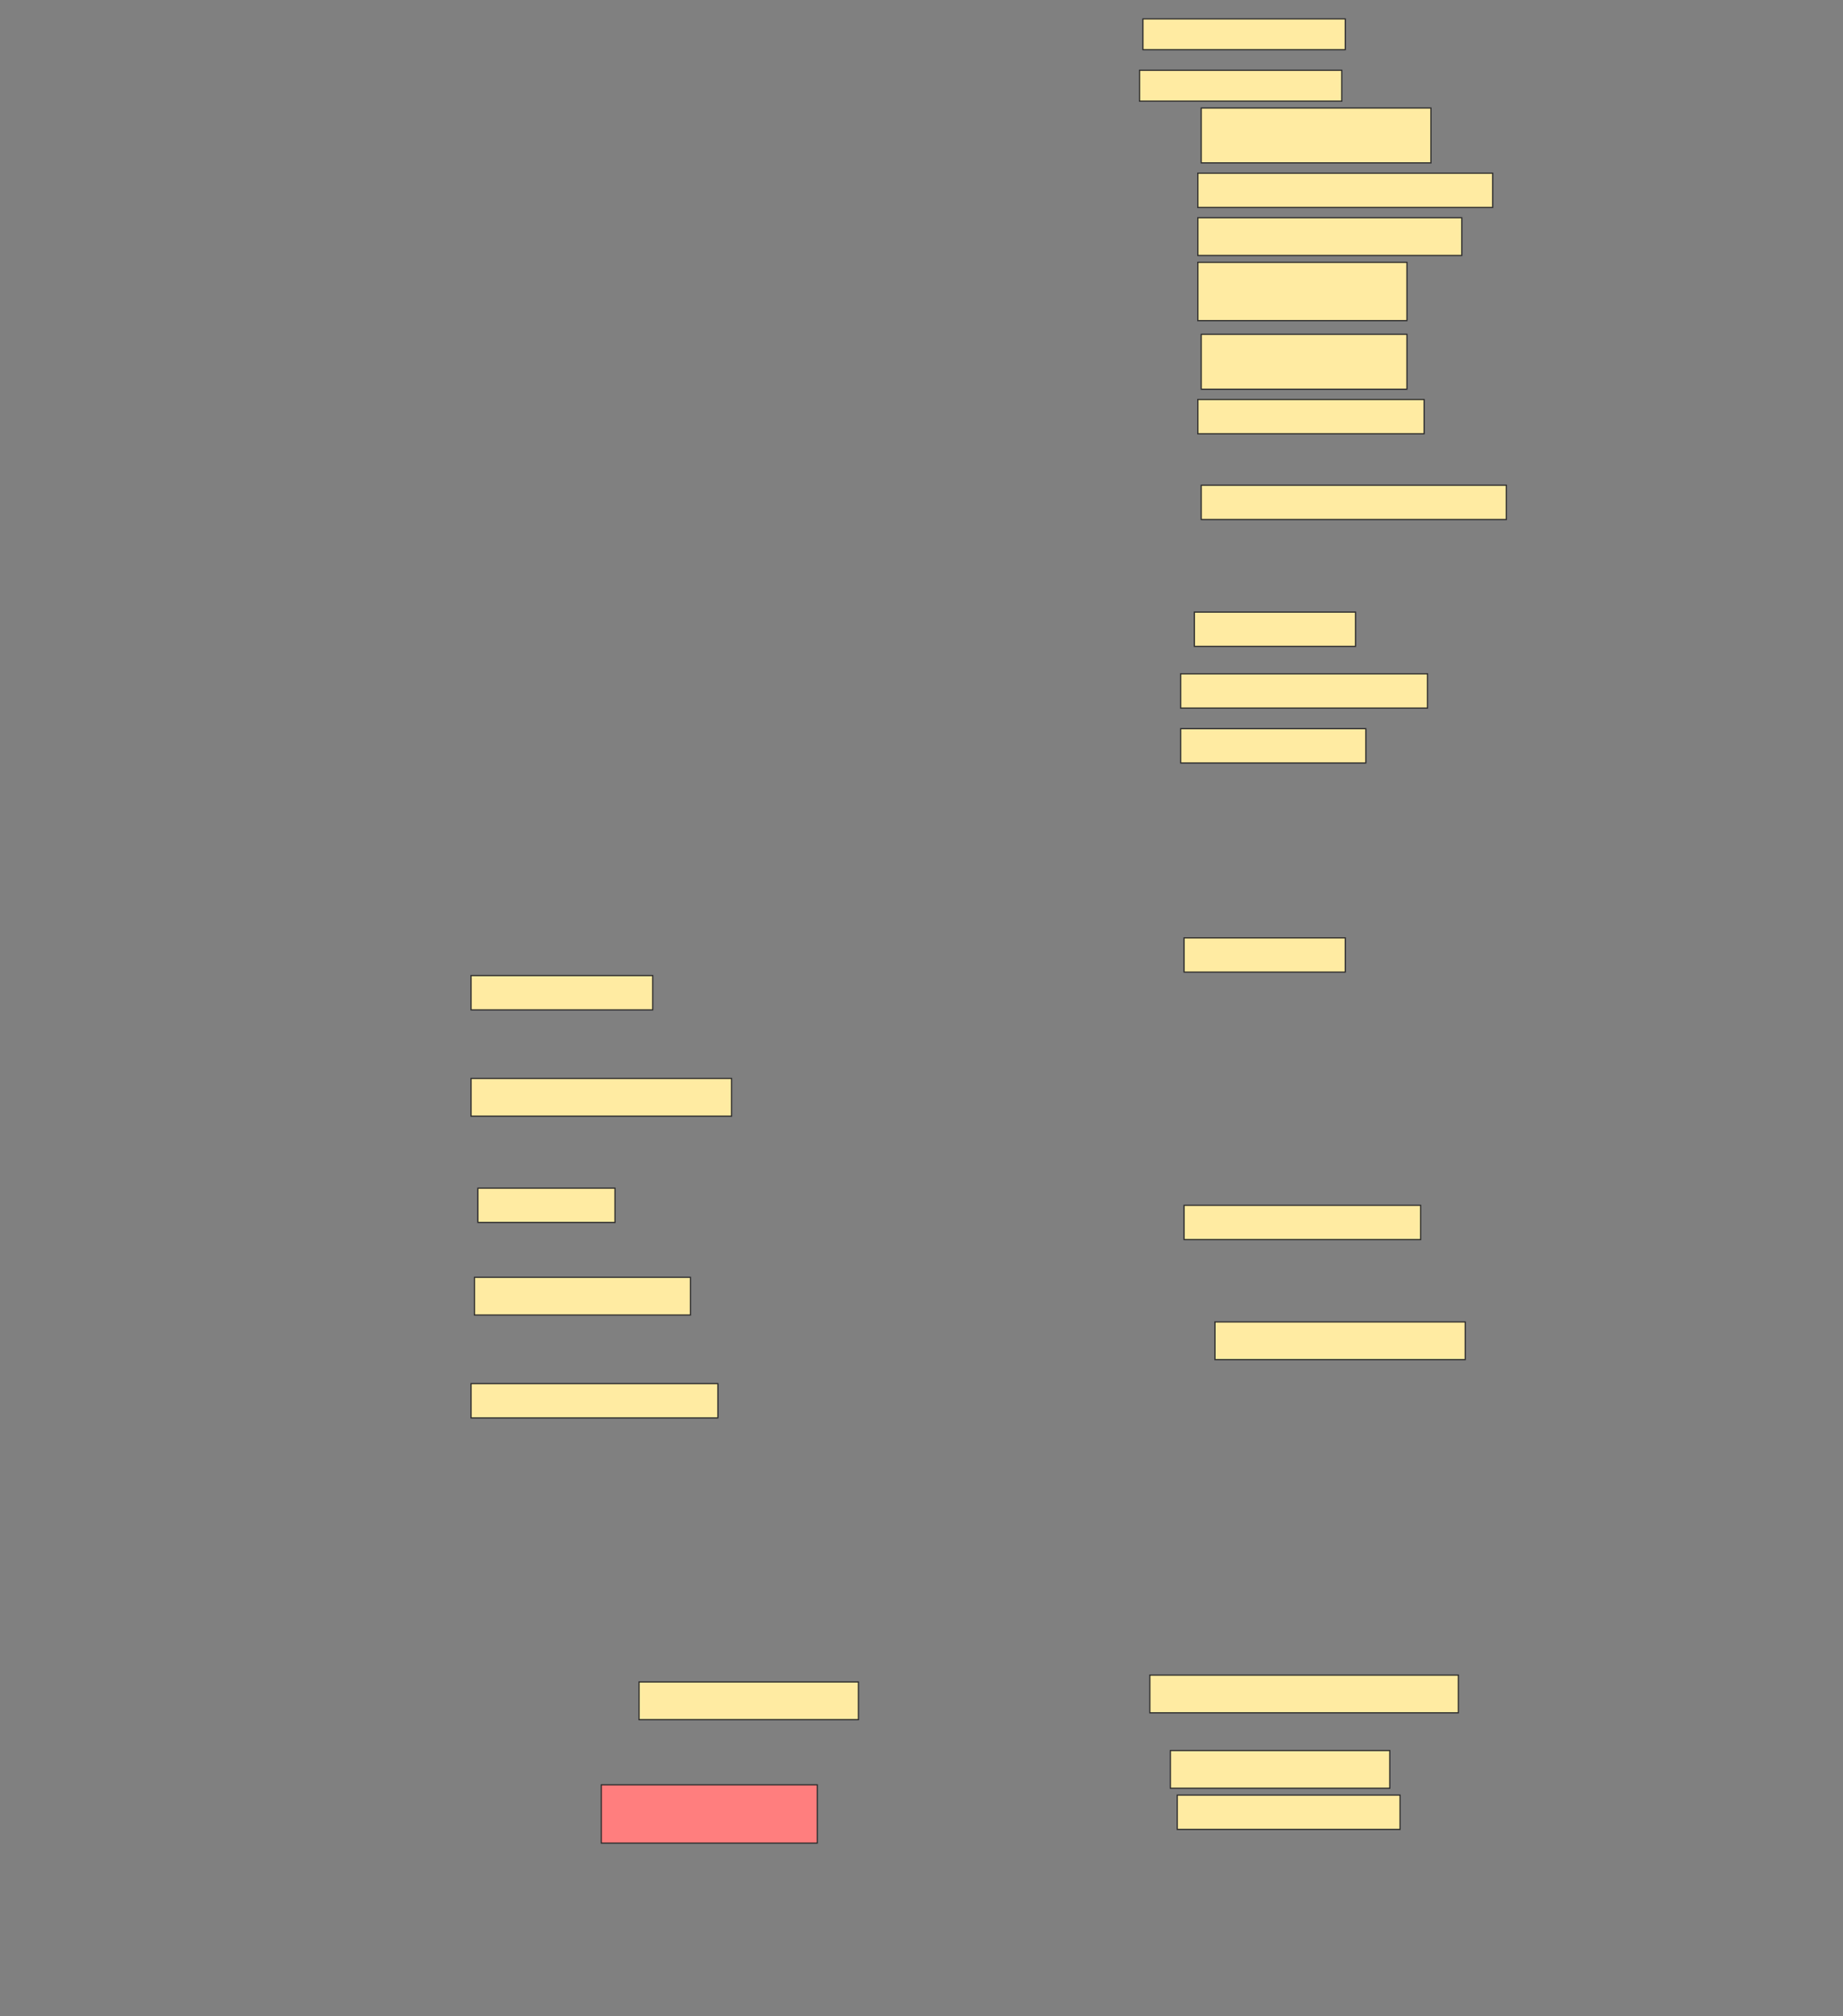 <svg height="1680" width="1536" xmlns="http://www.w3.org/2000/svg">
 <rect width="100%" height="100%" fill="#808080" stroke="none"/>
 <!-- Created with Image Occlusion Enhanced -->
 <g>
  <title>Labels</title>
 </g>
 <g>
  <title>Masks</title>
  <rect fill="#FFEBA2" height="25.714" id="610b00c2ab7c43f990329f8fded18e03-ao-1" stroke="#2D2D2D" width="168.571" x="952.572" y="15.714"/>
  <rect fill="#FFEBA2" height="25.714" id="610b00c2ab7c43f990329f8fded18e03-ao-2" stroke="#2D2D2D" width="168.571" x="949.714" y="58.571"/>
  <rect fill="#FFEBA2" height="45.714" id="610b00c2ab7c43f990329f8fded18e03-ao-3" stroke="#2D2D2D" width="191.429" x="1001.143" y="90"/>
  <rect fill="#FFEBA2" height="28.571" id="610b00c2ab7c43f990329f8fded18e03-ao-4" stroke="#2D2D2D" stroke-dasharray="null" stroke-linecap="null" stroke-linejoin="null" width="245.714" x="998.286" y="144.286"/>
  <rect fill="#FFEBA2" height="31.429" id="610b00c2ab7c43f990329f8fded18e03-ao-5" stroke="#2D2D2D" stroke-dasharray="null" stroke-linecap="null" stroke-linejoin="null" width="220" x="998.286" y="181.429"/>
  <rect fill="#FFEBA2" height="48.571" id="610b00c2ab7c43f990329f8fded18e03-ao-6" stroke="#2D2D2D" stroke-dasharray="null" stroke-linecap="null" stroke-linejoin="null" width="174.286" x="998.286" y="218.571"/>
  <rect fill="#FFEBA2" height="45.714" id="610b00c2ab7c43f990329f8fded18e03-ao-7" stroke="#2D2D2D" stroke-dasharray="null" stroke-linecap="null" stroke-linejoin="null" width="171.429" x="1001.143" y="278.571"/>
  <rect fill="#FFEBA2" height="28.571" id="610b00c2ab7c43f990329f8fded18e03-ao-8" stroke="#2D2D2D" stroke-dasharray="null" stroke-linecap="null" stroke-linejoin="null" width="188.571" x="998.286" y="332.857"/>
  <rect fill="#FFEBA2" height="28.571" id="610b00c2ab7c43f990329f8fded18e03-ao-9" stroke="#2D2D2D" stroke-dasharray="null" stroke-linecap="null" stroke-linejoin="null" width="254.286" x="1001.143" y="404.286"/>
  <rect fill="#FFEBA2" height="28.571" id="610b00c2ab7c43f990329f8fded18e03-ao-10" stroke="#2D2D2D" stroke-dasharray="null" stroke-linecap="null" stroke-linejoin="null" width="134.286" x="995.429" y="510"/>
  <rect fill="#FFEBA2" height="28.571" id="610b00c2ab7c43f990329f8fded18e03-ao-11" stroke="#2D2D2D" stroke-dasharray="null" stroke-linecap="null" stroke-linejoin="null" width="205.714" x="984" y="561.429"/>
  <rect fill="#FFEBA2" height="28.571" id="610b00c2ab7c43f990329f8fded18e03-ao-12" stroke="#2D2D2D" stroke-dasharray="null" stroke-linecap="null" stroke-linejoin="null" width="154.286" x="984" y="607.143"/>
  <rect fill="#FFEBA2" height="28.571" id="610b00c2ab7c43f990329f8fded18e03-ao-13" stroke="#2D2D2D" stroke-dasharray="null" stroke-linecap="null" stroke-linejoin="null" width="134.286" x="986.857" y="781.429"/>
  <rect fill="#FFEBA2" height="28.571" id="610b00c2ab7c43f990329f8fded18e03-ao-14" stroke="#2D2D2D" stroke-dasharray="null" stroke-linecap="null" stroke-linejoin="null" width="151.429" x="392.572" y="812.857"/>
  <rect fill="#FFEBA2" height="31.429" id="610b00c2ab7c43f990329f8fded18e03-ao-15" stroke="#2D2D2D" stroke-dasharray="null" stroke-linecap="null" stroke-linejoin="null" width="217.143" x="392.572" y="898.571"/>
  <rect fill="#FFEBA2" height="28.571" id="610b00c2ab7c43f990329f8fded18e03-ao-16" stroke="#2D2D2D" stroke-dasharray="null" stroke-linecap="null" stroke-linejoin="null" width="114.286" x="398.286" y="990"/>
  <rect fill="#FFEBA2" height="28.571" id="610b00c2ab7c43f990329f8fded18e03-ao-17" stroke="#2D2D2D" stroke-dasharray="null" stroke-linecap="null" stroke-linejoin="null" width="197.143" x="986.857" y="1004.286"/>
  <rect fill="#FFEBA2" height="31.429" id="610b00c2ab7c43f990329f8fded18e03-ao-18" stroke="#2D2D2D" stroke-dasharray="null" stroke-linecap="null" stroke-linejoin="null" width="180" x="395.429" y="1064.286"/>
  <rect fill="#FFEBA2" height="31.429" id="610b00c2ab7c43f990329f8fded18e03-ao-19" stroke="#2D2D2D" stroke-dasharray="null" stroke-linecap="null" stroke-linejoin="null" width="208.571" x="1012.572" y="1101.429"/>
  <rect fill="#FFEBA2" height="28.571" id="610b00c2ab7c43f990329f8fded18e03-ao-20" stroke="#2D2D2D" stroke-dasharray="null" stroke-linecap="null" stroke-linejoin="null" width="205.714" x="392.572" y="1152.857"/>
  <rect fill="#FFEBA2" height="31.429" id="610b00c2ab7c43f990329f8fded18e03-ao-21" stroke="#2D2D2D" stroke-dasharray="null" stroke-linecap="null" stroke-linejoin="null" width="257.143" x="958.286" y="1395.714"/>
  <rect fill="#FFEBA2" height="31.429" id="610b00c2ab7c43f990329f8fded18e03-ao-22" stroke="#2D2D2D" stroke-dasharray="null" stroke-linecap="null" stroke-linejoin="null" width="182.857" x="532.572" y="1401.429"/>
  <rect fill="#FFEBA2" height="31.429" id="610b00c2ab7c43f990329f8fded18e03-ao-23" stroke="#2D2D2D" stroke-dasharray="null" stroke-linecap="null" stroke-linejoin="null" width="182.857" x="975.429" y="1458.571"/>
  <rect class="qshape" fill="#FF7E7E" height="48.571" id="610b00c2ab7c43f990329f8fded18e03-ao-24" stroke="#2D2D2D" stroke-dasharray="null" stroke-linecap="null" stroke-linejoin="null" width="180" x="501.143" y="1487.143"/>
  <rect fill="#FFEBA2" height="28.571" id="610b00c2ab7c43f990329f8fded18e03-ao-25" stroke="#2D2D2D" stroke-dasharray="null" stroke-linecap="null" stroke-linejoin="null" width="185.714" x="981.143" y="1495.714"/>
 </g>
</svg>